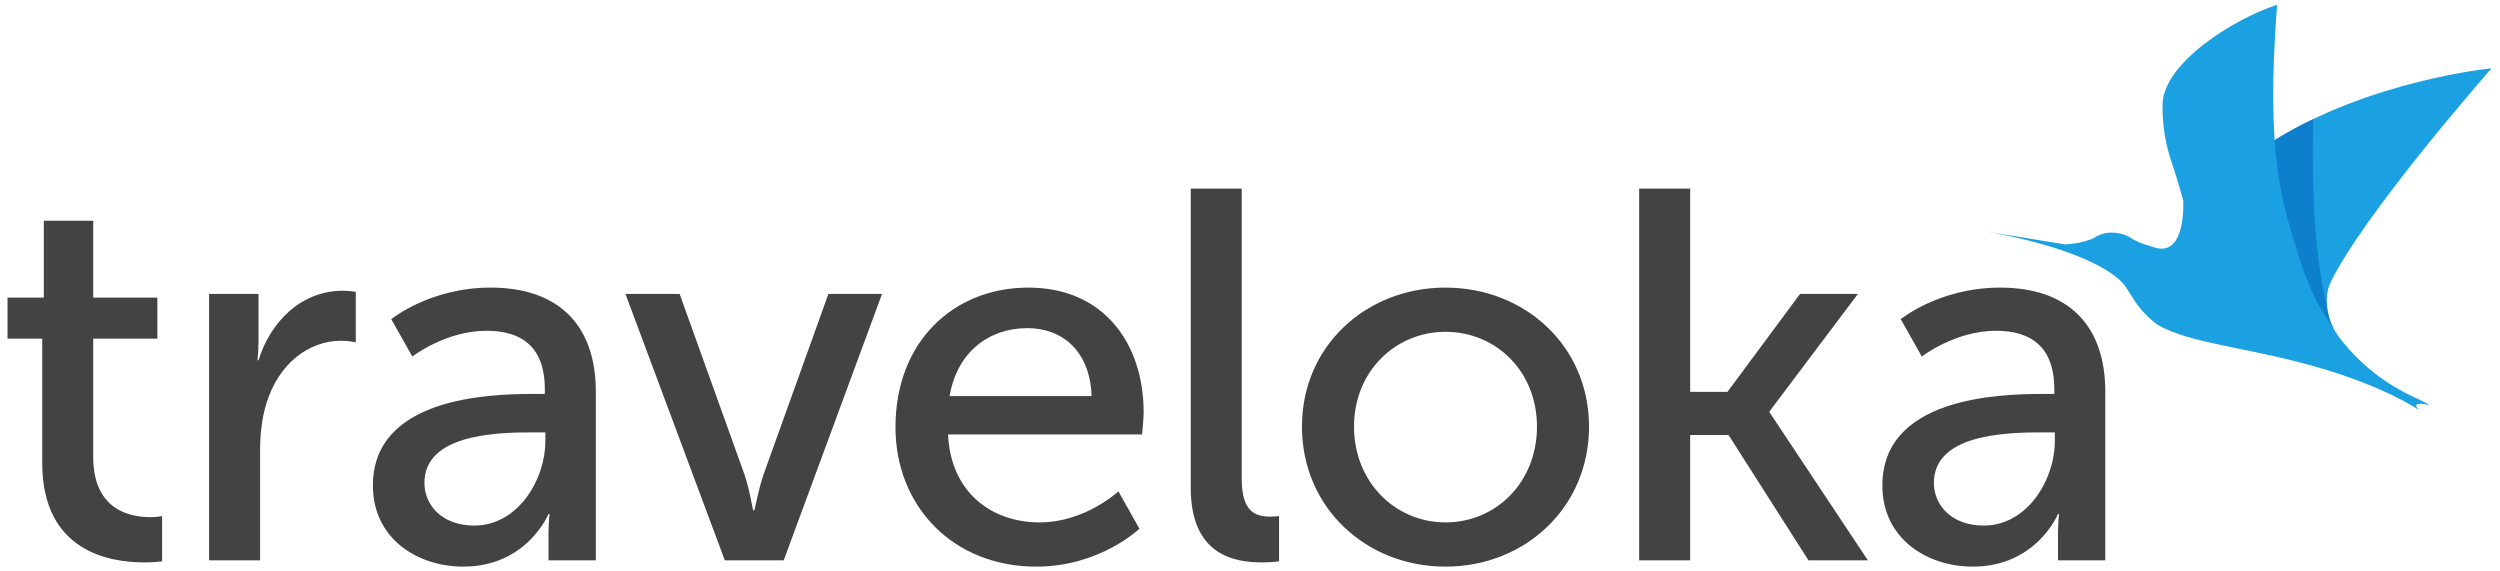 <svg width="175" height="40" viewBox="0 0 175 40" fill="none" xmlns="http://www.w3.org/2000/svg">
<path fill-rule="evenodd" clip-rule="evenodd" d="M158.965 9.97C165.812 5.616 174.408 4.78 174.408 4.78C174.408 4.78 165.288 15.147 163.058 19.937C162.37 22.026 163.811 23.726 163.811 23.726C163.811 23.726 159.816 19.252 158.965 9.97Z" fill="#1BA0E2"/>
<path fill-rule="evenodd" clip-rule="evenodd" d="M161.93 8.334C160.926 8.815 159.928 9.358 158.965 9.97C159.398 14.691 160.644 18.169 161.765 20.446C162.364 21.506 162.935 22.392 163.364 23.026C163.146 22.604 162.922 22.015 162.879 21.328C162.298 19.105 161.766 15.178 161.93 8.334Z" fill="#0D7FCC"/>
<path fill-rule="evenodd" clip-rule="evenodd" d="M152.826 14.021C152.826 14.021 152.375 12.437 152.22 11.981C151.802 10.751 151.374 9.5 151.374 7.366C151.374 4.439 156.359 1.317 159.397 0.336C158.573 10.988 159.77 14.248 160.873 17.788C163.482 26.5 169.442 27.76 170.03 28.35C168.511 28.022 169.378 28.731 169.378 28.731C169.378 28.731 166.952 27.043 162.068 25.661C157.183 24.28 153.372 24.068 151.041 22.744C149.246 21.395 149.188 20.297 148.335 19.559C145.532 17.137 138.475 16.118 138.475 16.118L144.546 17.107C144.546 17.107 145.381 17.107 146.366 16.753C146.578 16.725 147.254 15.955 148.718 16.442C149.32 16.64 149.151 16.856 150.876 17.341C153.062 17.956 152.826 14.021 152.826 14.021Z" fill="#1BA0E2"/>
<path fill-rule="evenodd" clip-rule="evenodd" d="M2.956 32.404C2.956 38.632 7.704 39.369 10.096 39.369C10.832 39.369 11.347 39.296 11.347 39.296V36.126C11.347 36.126 11.016 36.2 10.501 36.2C9.139 36.2 6.526 35.721 6.526 31.998V23.706H11.016V20.832H6.526V15.451H3.066V20.832H0.527V23.706H2.956V32.404ZM14.636 39.222H18.206V31.593C18.206 30.451 18.317 29.308 18.648 28.239C19.494 25.475 21.592 23.854 23.874 23.854C24.426 23.854 24.905 23.964 24.905 23.964V20.427C24.905 20.427 24.463 20.353 23.985 20.353C21.114 20.353 18.942 22.49 18.096 25.217H18.022C18.022 25.217 18.096 24.591 18.096 23.817V20.574H14.636V39.222ZM26.103 33.989C26.103 37.711 29.231 39.664 32.433 39.664C36.886 39.664 38.395 35.979 38.395 35.979H38.469C38.469 35.979 38.395 36.605 38.395 37.453V39.222H41.708V27.429C41.708 22.711 39.058 20.132 34.347 20.132C30.078 20.132 27.391 22.343 27.391 22.343L28.863 24.959C28.863 24.959 31.182 23.154 34.053 23.154C36.408 23.154 38.138 24.186 38.138 27.244V27.576H37.328C34.2 27.576 26.103 27.834 26.103 33.989ZM29.71 33.804C29.71 30.451 34.568 30.266 37.255 30.266H38.175V30.856C38.175 33.62 36.224 36.789 33.206 36.789C30.887 36.789 29.71 35.315 29.71 33.804ZM50.738 39.222H54.86L61.743 20.574H57.989L53.462 33.178C53.094 34.21 52.836 35.721 52.799 35.721H52.726C52.689 35.721 52.468 34.21 52.1 33.178L47.573 20.574H43.782L50.738 39.222ZM62.683 29.898C62.683 35.426 66.695 39.664 72.547 39.664C77 39.664 79.76 37.011 79.76 37.011L78.288 34.394C78.288 34.394 75.97 36.568 72.768 36.568C69.455 36.568 66.548 34.505 66.364 30.414H79.945C79.945 30.414 80.055 29.345 80.055 28.866C80.055 24.038 77.258 20.132 71.995 20.132C66.695 20.132 62.683 23.964 62.683 29.898ZM66.474 27.724C66.99 24.665 69.198 22.969 71.921 22.969C74.314 22.969 76.301 24.517 76.411 27.724H66.474ZM83.351 34.136C83.351 38.816 86.332 39.369 88.356 39.369C88.982 39.369 89.534 39.296 89.534 39.296V36.126C89.534 36.126 89.24 36.163 88.909 36.163C87.804 36.163 86.921 35.758 86.921 33.51V13.203H83.351V34.136ZM91.137 29.861C91.137 35.536 95.627 39.664 101.185 39.664C106.742 39.664 111.232 35.536 111.232 29.861C111.232 24.222 106.742 20.132 101.185 20.132C95.627 20.132 91.137 24.222 91.137 29.861ZM94.781 29.861C94.781 25.991 97.688 23.227 101.185 23.227C104.718 23.227 107.589 25.991 107.589 29.861C107.589 33.767 104.718 36.568 101.185 36.568C97.688 36.568 94.781 33.767 94.781 29.861ZM114.742 39.222H118.312V30.451H120.999L126.593 39.222H130.752L123.87 28.866V28.792L130.053 20.574H126.004L120.925 27.429H118.312V13.203H114.742V39.222ZM131.766 33.989C131.766 37.711 134.895 39.664 138.097 39.664C142.55 39.664 144.059 35.979 144.059 35.979H144.132C144.132 35.979 144.059 36.605 144.059 37.453V39.222H147.371V27.429C147.371 22.711 144.721 20.132 140.01 20.132C135.741 20.132 133.054 22.343 133.054 22.343L134.527 24.959C134.527 24.959 136.845 23.154 139.716 23.154C142.071 23.154 143.801 24.186 143.801 27.244V27.576H142.991C139.863 27.576 131.766 27.834 131.766 33.989ZM135.373 33.804C135.373 30.451 140.231 30.266 142.918 30.266H143.838V30.856C143.838 33.62 141.887 36.789 138.869 36.789C136.551 36.789 135.373 35.315 135.373 33.804Z" fill="#434343"/>
</svg>
